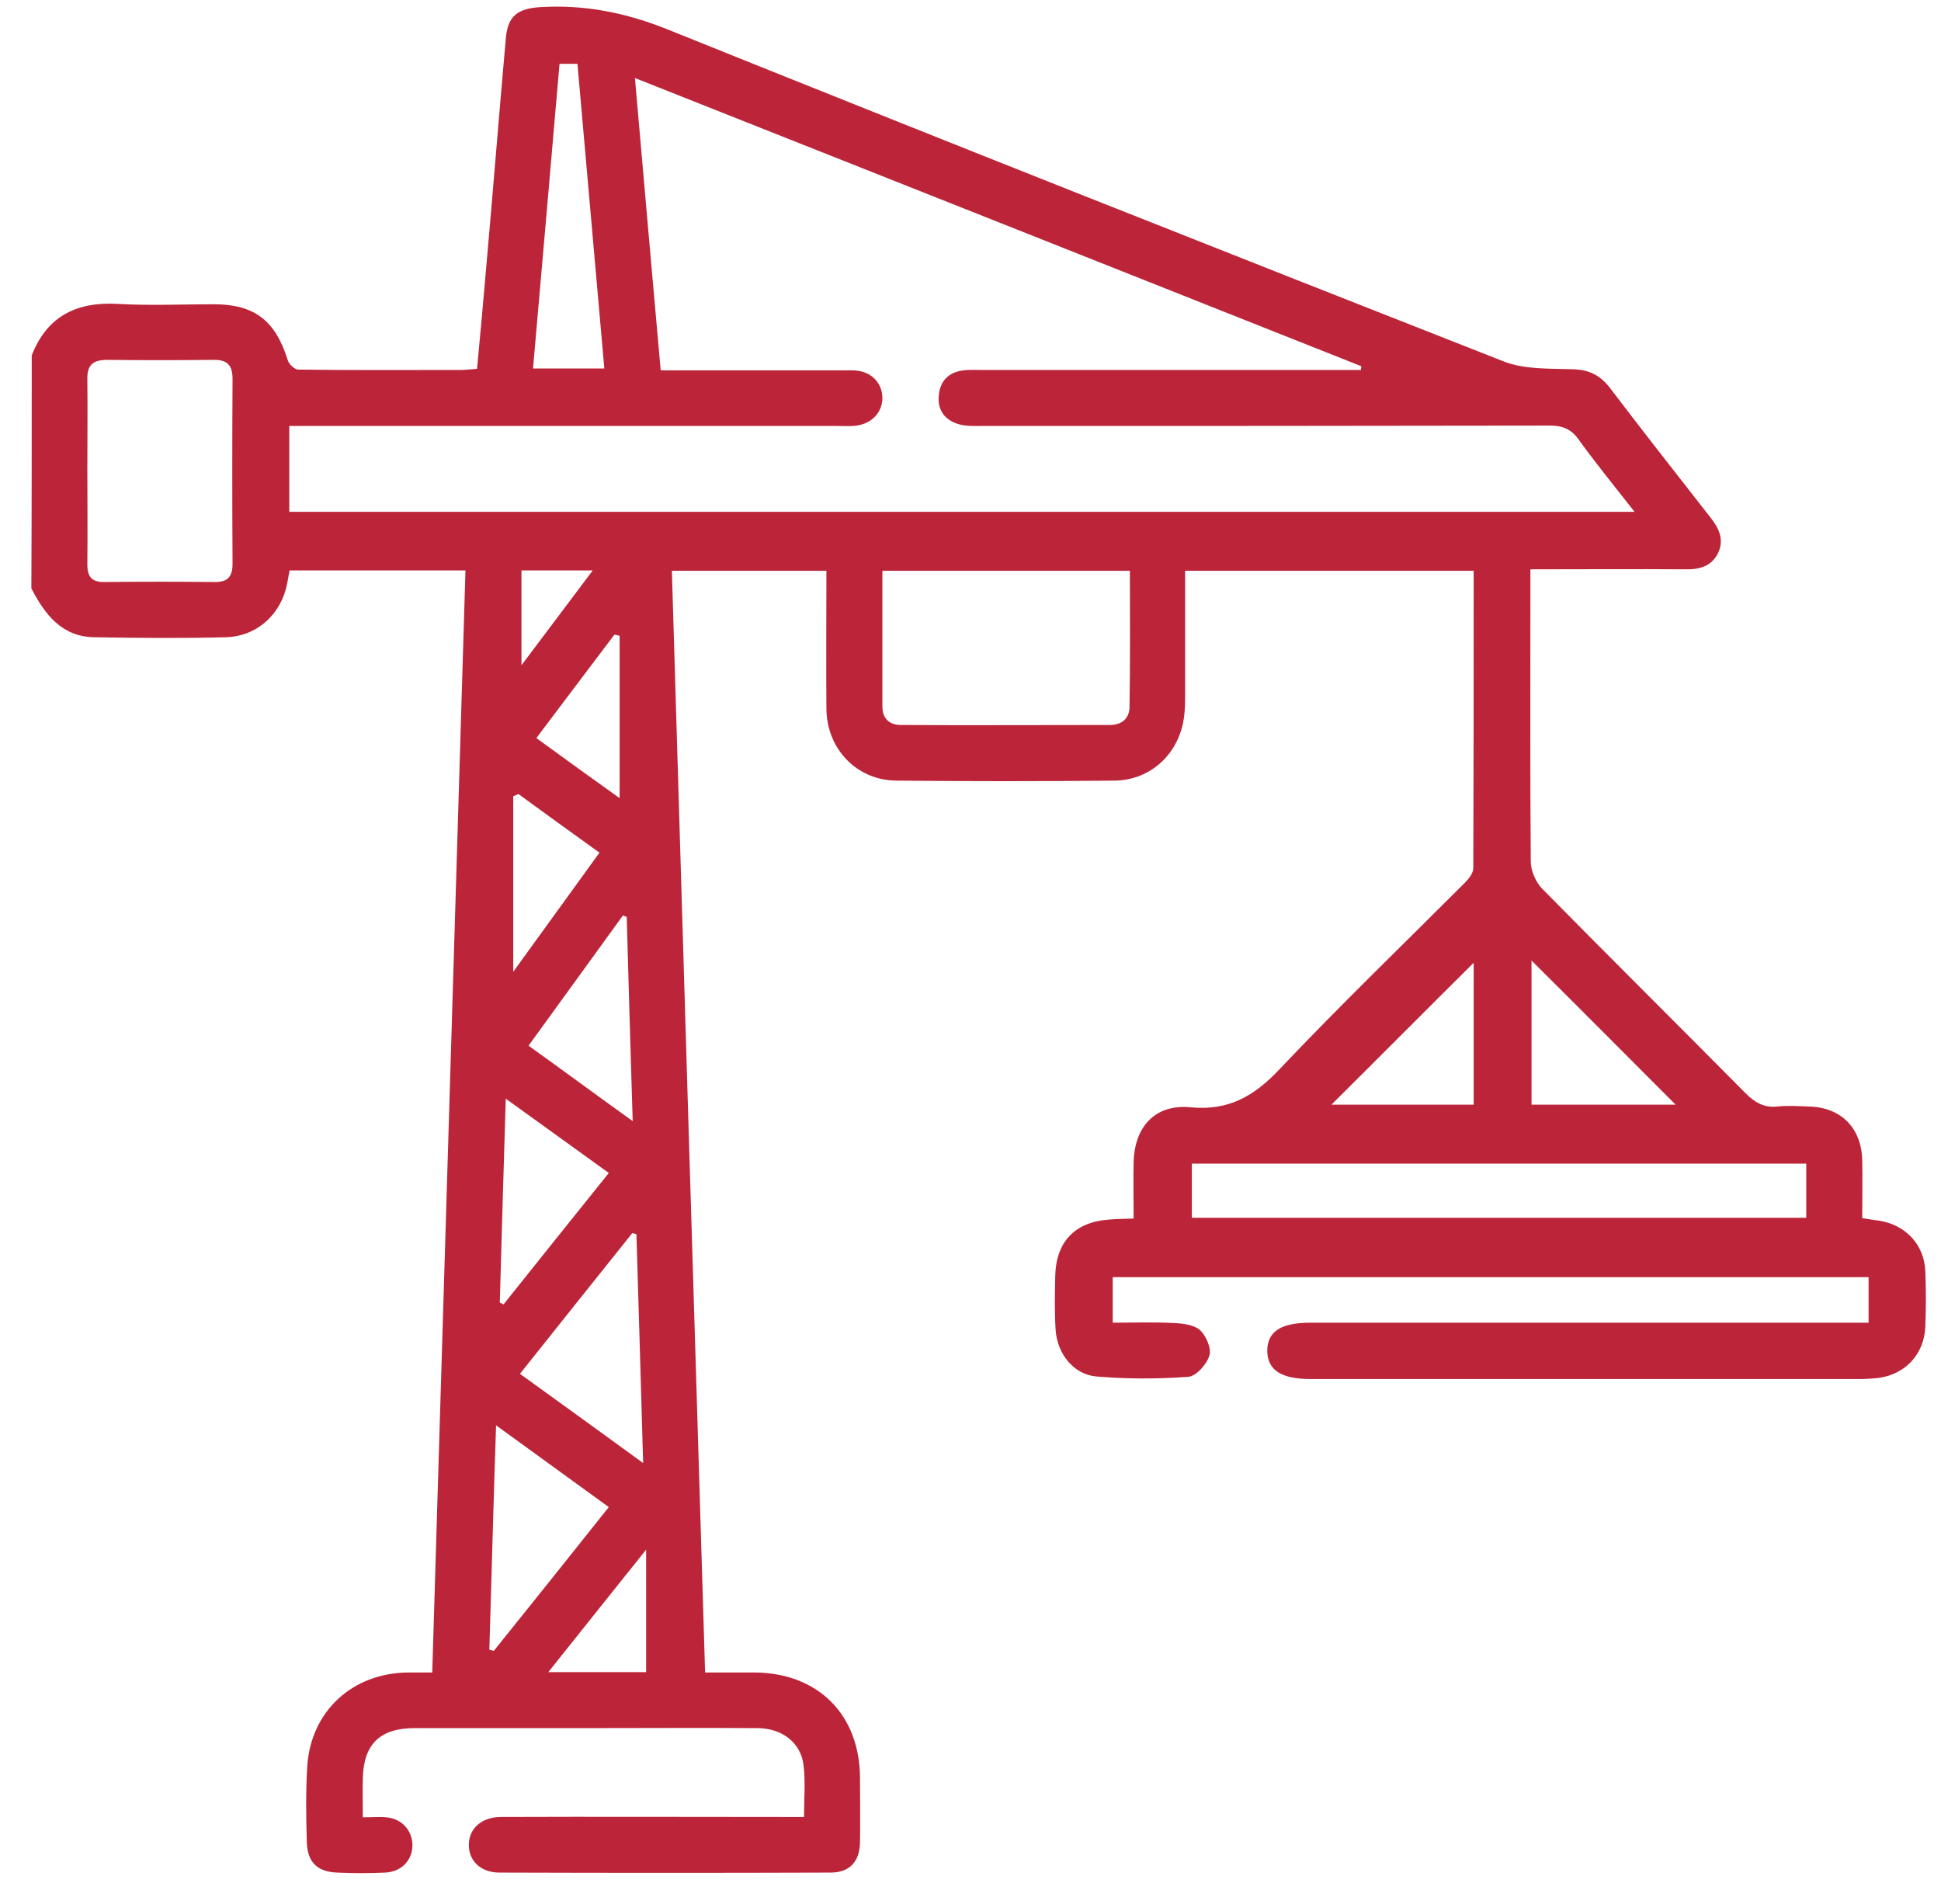 <svg width="52" height="51" viewBox="0 0 52 51" fill="none" xmlns="http://www.w3.org/2000/svg">
<path d="M0.85 9.52C1.26 8.47 2.05 8.08 3.15 8.14C4.01 8.19 4.87 8.15 5.73 8.15C6.82 8.15 7.38 8.59 7.71 9.65C7.74 9.75 7.89 9.9 7.99 9.9C9.44 9.92 10.9 9.91 12.35 9.91C12.48 9.91 12.61 9.89 12.78 9.88C12.87 8.95 12.95 8.03 13.03 7.11C13.21 5.09 13.37 3.06 13.55 1.04C13.6 0.43 13.86 0.23 14.48 0.19C15.67 0.12 16.77 0.34 17.89 0.79C25.34 3.79 32.8 6.74 40.28 9.68C40.84 9.9 41.5 9.87 42.12 9.89C42.56 9.9 42.86 10.04 43.13 10.39C44.02 11.56 44.93 12.72 45.83 13.87C46.06 14.16 46.2 14.47 46.02 14.83C45.84 15.18 45.51 15.26 45.14 15.25C43.79 15.24 42.43 15.25 41 15.25C41 15.43 41 15.59 41 15.75C41 18.19 40.99 20.64 41.01 23.08C41.01 23.32 41.14 23.62 41.31 23.8C43.12 25.64 44.95 27.45 46.76 29.28C47.01 29.53 47.26 29.68 47.62 29.64C47.9 29.61 48.18 29.63 48.46 29.64C49.32 29.66 49.87 30.21 49.89 31.08C49.9 31.59 49.89 32.1 49.89 32.63C50.07 32.66 50.21 32.68 50.36 32.7C51.06 32.82 51.55 33.34 51.58 34.05C51.6 34.54 51.6 35.04 51.58 35.54C51.55 36.27 51.05 36.81 50.33 36.91C50.15 36.93 49.97 36.94 49.79 36.94C44.9 36.94 40.01 36.94 35.12 36.94C34.32 36.94 33.96 36.7 33.95 36.19C33.95 35.67 34.31 35.43 35.11 35.43C39.87 35.43 44.62 35.43 49.38 35.43C49.59 35.43 49.81 35.43 50.06 35.43C50.06 35.01 50.06 34.63 50.06 34.21C43.32 34.21 36.59 34.21 29.81 34.21C29.81 34.59 29.81 34.97 29.81 35.43C30.36 35.43 30.91 35.41 31.46 35.44C31.7 35.45 31.99 35.49 32.15 35.63C32.31 35.78 32.46 36.12 32.4 36.31C32.33 36.55 32.04 36.87 31.83 36.88C31.01 36.94 30.18 36.94 29.36 36.87C28.75 36.81 28.32 36.25 28.28 35.62C28.25 35.14 28.26 34.66 28.27 34.18C28.29 33.27 28.79 32.74 29.69 32.67C29.9 32.65 30.11 32.65 30.37 32.64C30.37 32.12 30.36 31.63 30.37 31.14C30.39 30.19 30.94 29.57 31.89 29.66C32.92 29.76 33.6 29.36 34.28 28.64C35.89 26.94 37.58 25.31 39.24 23.65C39.35 23.54 39.47 23.39 39.47 23.25C39.48 20.61 39.48 17.97 39.48 15.29C36.9 15.29 34.35 15.29 31.75 15.29C31.75 16.41 31.75 17.53 31.75 18.65C31.75 18.91 31.74 19.18 31.68 19.43C31.47 20.3 30.75 20.9 29.86 20.91C27.91 20.93 25.96 20.93 24.01 20.91C22.95 20.9 22.15 20.06 22.14 18.99C22.13 17.77 22.14 16.55 22.14 15.29C20.76 15.29 19.42 15.29 18 15.29C18.29 25.09 18.59 34.91 18.89 44.8C19.34 44.8 19.78 44.8 20.21 44.8C21.91 44.81 23.03 45.92 23.04 47.62C23.04 48.2 23.05 48.78 23.04 49.35C23.03 49.87 22.76 50.16 22.25 50.16C19.29 50.17 16.34 50.17 13.38 50.16C12.88 50.16 12.56 49.85 12.56 49.42C12.56 48.98 12.9 48.67 13.43 48.67C15.94 48.66 18.45 48.67 20.96 48.67C21.14 48.67 21.32 48.67 21.54 48.67C21.54 48.19 21.58 47.75 21.53 47.31C21.47 46.69 20.96 46.29 20.28 46.29C18.74 46.28 17.21 46.29 15.67 46.29C14.15 46.29 12.63 46.29 11.11 46.29C10.18 46.29 9.74 46.72 9.72 47.64C9.71 47.97 9.72 48.29 9.72 48.68C9.96 48.68 10.16 48.66 10.35 48.68C10.78 48.72 11.05 49.04 11.05 49.44C11.04 49.84 10.75 50.14 10.32 50.16C9.89 50.18 9.46 50.18 9.03 50.16C8.51 50.14 8.24 49.89 8.22 49.36C8.2 48.68 8.19 48 8.23 47.33C8.32 45.84 9.44 44.81 10.94 44.8C11.14 44.8 11.33 44.8 11.58 44.8C11.88 34.94 12.17 25.13 12.47 15.28C10.87 15.28 9.33 15.28 7.76 15.28C7.72 15.46 7.7 15.64 7.65 15.81C7.44 16.53 6.83 17.05 6.05 17.07C4.88 17.1 3.71 17.09 2.53 17.07C1.66 17.06 1.2 16.46 0.84 15.76C0.85 13.68 0.85 11.6 0.85 9.52ZM7.75 13.71C19.78 13.71 31.75 13.71 43.79 13.71C43.25 13.02 42.75 12.41 42.29 11.77C42.08 11.48 41.85 11.4 41.51 11.4C36.44 11.41 31.37 11.41 26.3 11.41C26.1 11.41 25.9 11.42 25.71 11.37C25.33 11.27 25.11 11 25.15 10.6C25.18 10.21 25.41 9.97 25.81 9.92C25.97 9.9 26.14 9.91 26.3 9.91C29.54 9.91 32.77 9.91 36.01 9.91C36.16 9.91 36.31 9.91 36.46 9.91C36.46 9.88 36.47 9.84 36.47 9.81C30 7.24 23.54 4.68 17.01 2.09C17.24 4.75 17.47 7.31 17.7 9.92C17.91 9.92 18.09 9.92 18.27 9.92C19.79 9.92 21.31 9.92 22.83 9.92C23.32 9.92 23.64 10.24 23.64 10.67C23.63 11.08 23.32 11.38 22.86 11.41C22.71 11.42 22.56 11.41 22.41 11.41C17.72 11.41 13.03 11.41 8.34 11.41C8.15 11.41 7.96 11.41 7.75 11.41C7.75 12.21 7.75 12.94 7.75 13.71ZM30.27 15.29C28.04 15.29 25.86 15.29 23.64 15.29C23.64 16.53 23.64 17.73 23.64 18.93C23.64 19.25 23.83 19.42 24.14 19.42C26 19.43 27.87 19.42 29.73 19.42C30.04 19.42 30.25 19.26 30.26 18.95C30.28 17.74 30.27 16.52 30.27 15.29ZM48.39 31.17C42.87 31.17 37.39 31.17 31.93 31.17C31.93 31.68 31.93 32.15 31.93 32.62C37.44 32.62 42.9 32.62 48.39 32.62C48.39 32.12 48.39 31.66 48.39 31.17ZM2.34 12.59C2.34 13.43 2.35 14.27 2.34 15.12C2.34 15.46 2.47 15.6 2.81 15.59C3.78 15.58 4.76 15.58 5.73 15.59C6.09 15.6 6.23 15.46 6.23 15.1C6.22 13.45 6.22 11.8 6.23 10.15C6.23 9.75 6.06 9.63 5.69 9.64C4.75 9.65 3.81 9.65 2.87 9.64C2.5 9.64 2.33 9.77 2.34 10.16C2.35 10.98 2.34 11.79 2.34 12.59ZM17.05 33.06C17.01 33.05 16.98 33.04 16.94 33.03C15.94 34.28 14.94 35.53 13.93 36.8C15.04 37.6 16.09 38.36 17.23 39.19C17.17 37.06 17.11 35.06 17.05 33.06ZM14.99 1.71C14.75 4.46 14.52 7.16 14.28 9.87C14.97 9.87 15.57 9.87 16.19 9.87C15.95 7.13 15.71 4.42 15.47 1.71C15.31 1.71 15.18 1.71 14.99 1.71ZM13.11 44.19C13.15 44.2 13.19 44.21 13.23 44.22C14.25 42.95 15.27 41.68 16.31 40.37C15.32 39.65 14.35 38.95 13.29 38.18C13.22 40.25 13.17 42.22 13.11 44.19ZM39.48 25.79C38.21 27.05 36.91 28.36 35.67 29.59C36.85 29.59 38.16 29.59 39.48 29.59C39.48 28.26 39.48 26.96 39.48 25.79ZM41.03 25.73C41.03 27.04 41.03 28.33 41.03 29.59C42.34 29.59 43.61 29.59 44.89 29.59C43.59 28.29 42.33 27.02 41.03 25.73ZM13.39 34.89C13.42 34.91 13.46 34.92 13.49 34.94C14.42 33.78 15.35 32.61 16.31 31.42C15.38 30.75 14.49 30.11 13.55 29.43C13.49 31.33 13.44 33.11 13.39 34.89ZM16.79 24.56C16.76 24.55 16.72 24.54 16.69 24.52C15.86 25.67 15.02 26.82 14.16 28.01C15.08 28.67 15.96 29.32 16.95 30.03C16.89 28.12 16.84 26.34 16.79 24.56ZM13.75 26.03C14.52 24.97 15.28 23.92 16.06 22.84C15.31 22.3 14.6 21.79 13.89 21.27C13.84 21.29 13.8 21.31 13.75 21.33C13.75 22.88 13.75 24.43 13.75 26.03ZM16.6 21.38C16.6 19.9 16.6 18.47 16.6 17.03C16.55 17.02 16.51 17.01 16.46 17C15.77 17.91 15.08 18.83 14.37 19.77C15.14 20.33 15.87 20.86 16.6 21.38ZM17.31 44.79C17.31 43.74 17.31 42.7 17.31 41.51C16.38 42.67 15.56 43.7 14.69 44.79C15.64 44.79 16.48 44.79 17.31 44.79ZM13.97 17.82C14.62 16.95 15.23 16.15 15.88 15.28C15.19 15.28 14.61 15.28 13.97 15.28C13.97 16.11 13.97 16.92 13.97 17.82Z" fill="#BC2539"/>
</svg>
